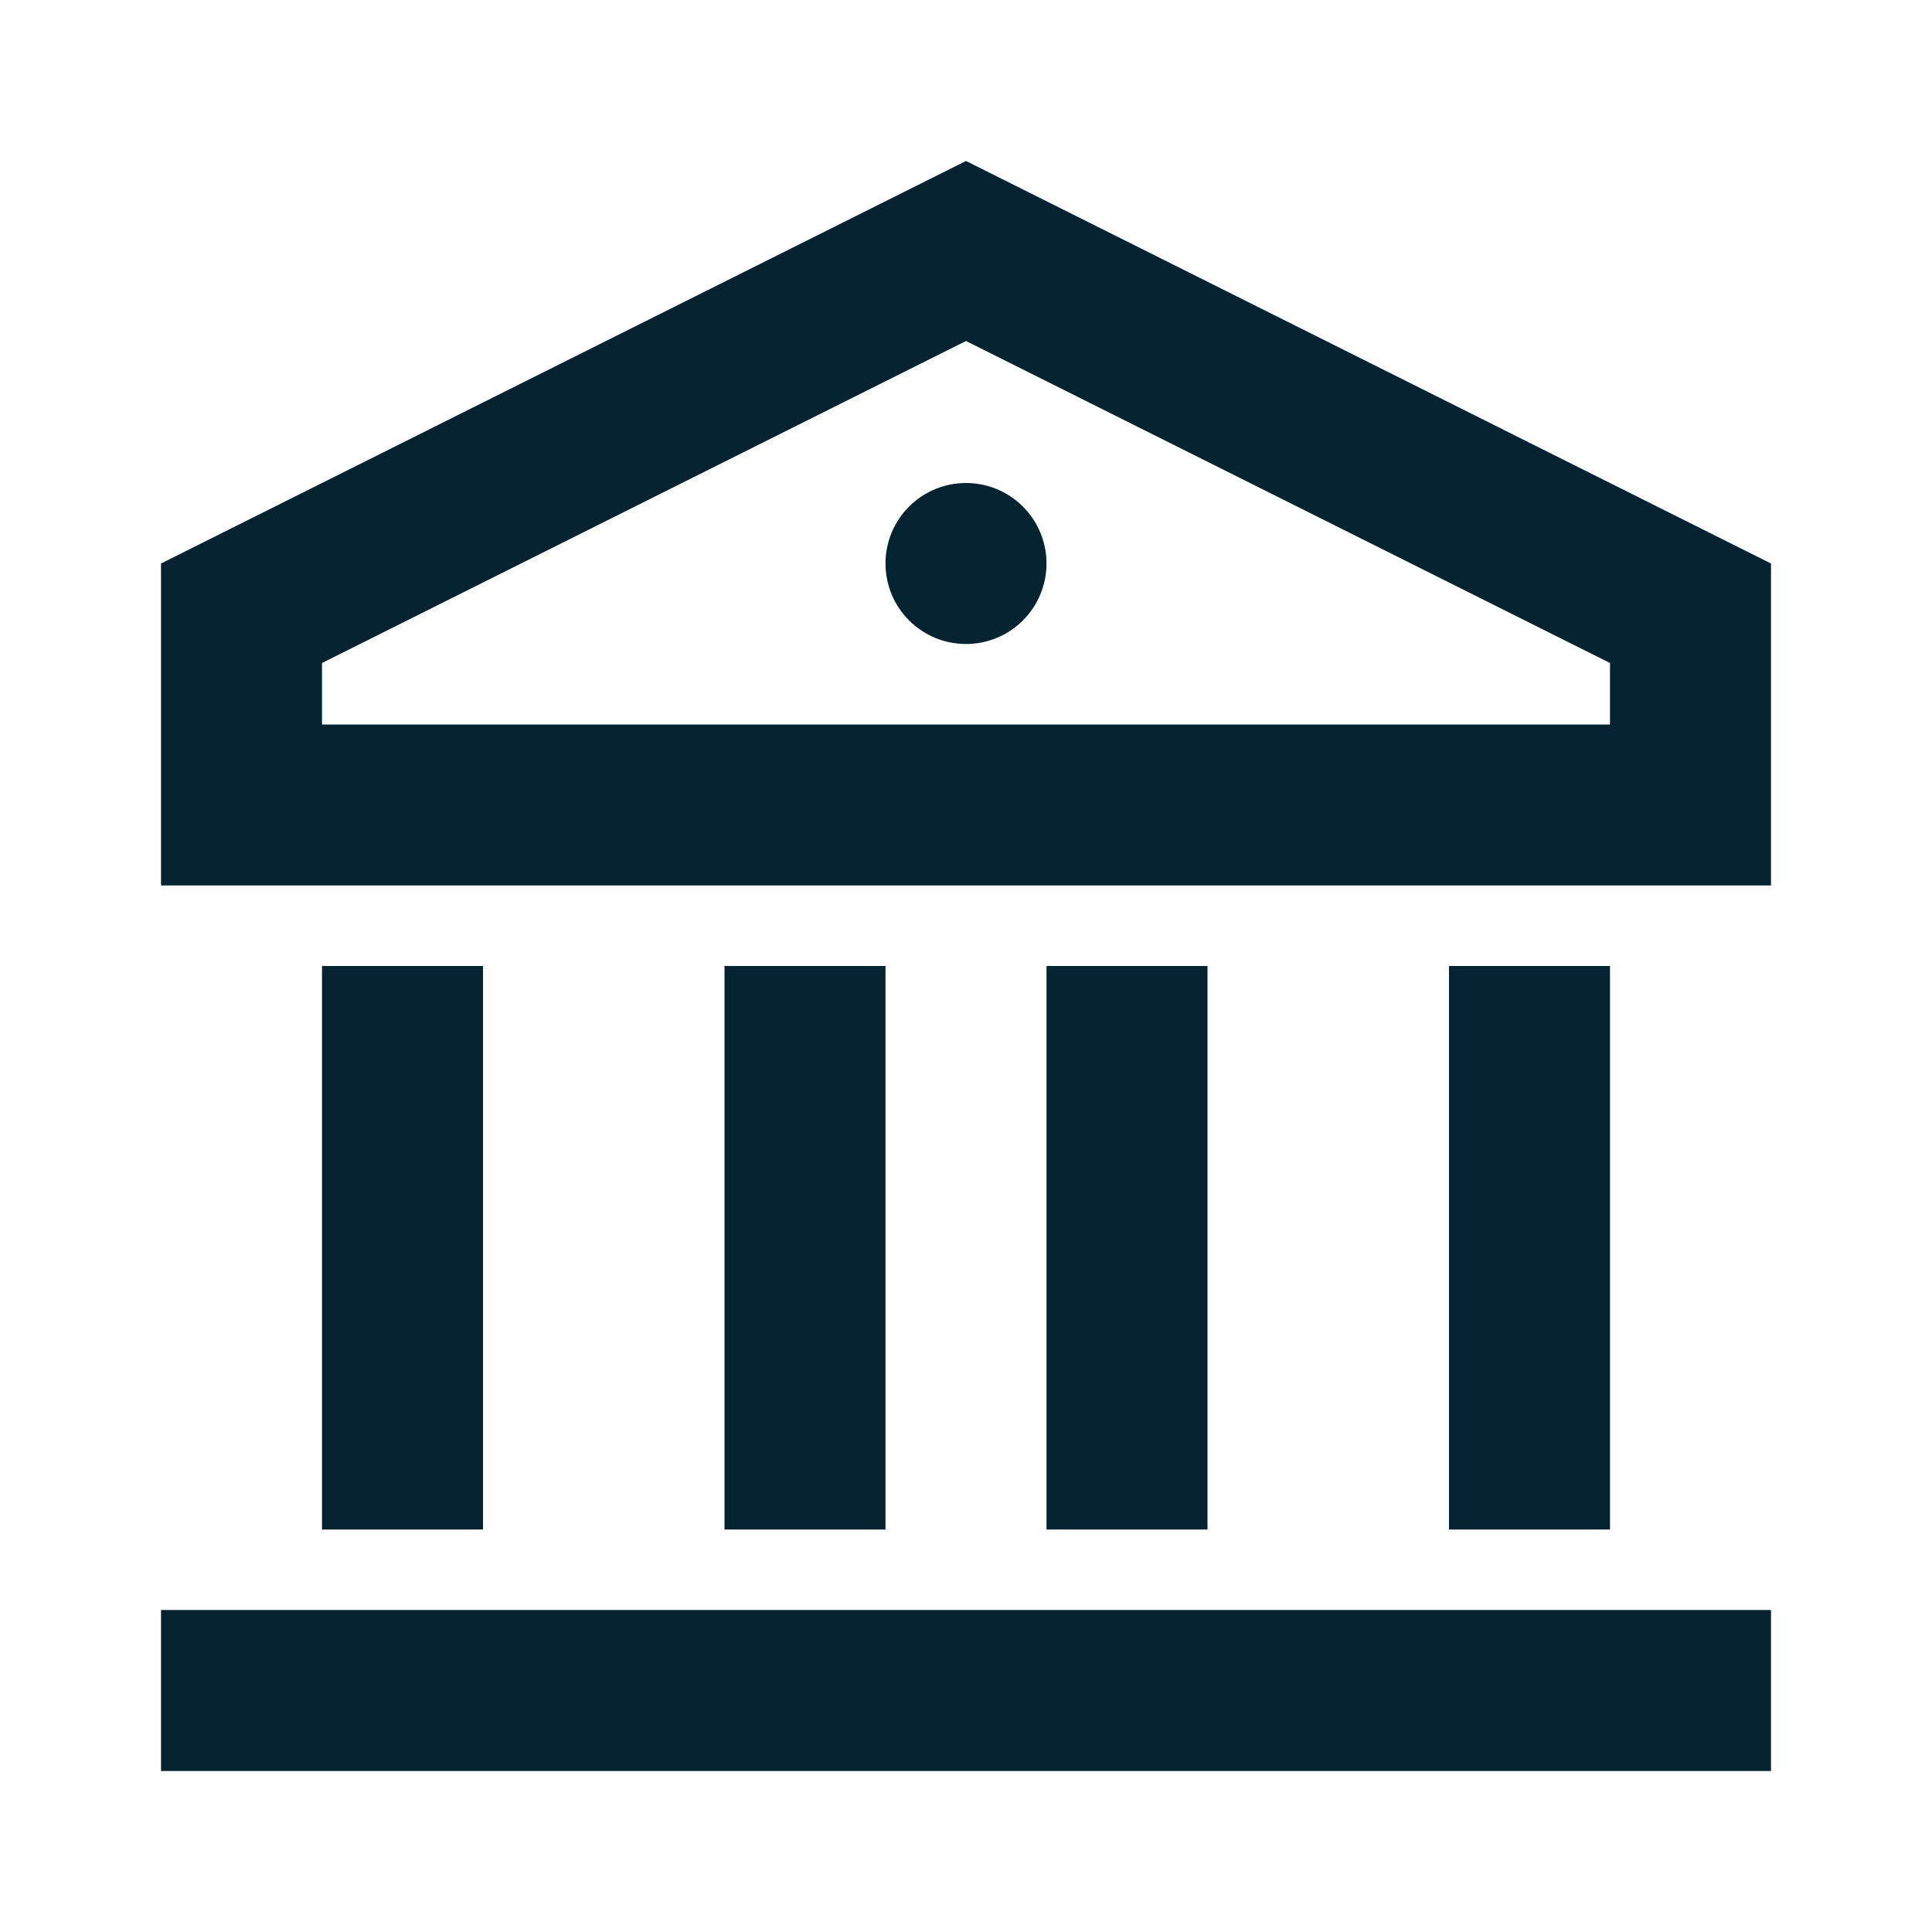 <svg width="24" height="24" viewBox="0 0 24 24" fill="none" xmlns="http://www.w3.org/2000/svg">
<g clip-path="url(#clip0_38_126)">
<path d="M2 20H22V22H2V20ZM4 12H6V19H4V12ZM9 12H11V19H9V12ZM13 12H15V19H13V12ZM18 12H20V19H18V12ZM2 7L12 2L22 7V11H2V7ZM4 8.236V9H20V8.236L12 4.236L4 8.236ZM12 8C11.735 8 11.48 7.895 11.293 7.707C11.105 7.52 11 7.265 11 7C11 6.735 11.105 6.48 11.293 6.293C11.48 6.105 11.735 6 12 6C12.265 6 12.52 6.105 12.707 6.293C12.895 6.48 13 6.735 13 7C13 7.265 12.895 7.52 12.707 7.707C12.52 7.895 12.265 8 12 8Z" fill="#042330"/>
</g>
<defs>
<clipPath id="clip0_38_126">
<rect width="24" height="24" fill="white"/>
</clipPath>
</defs>
</svg>
